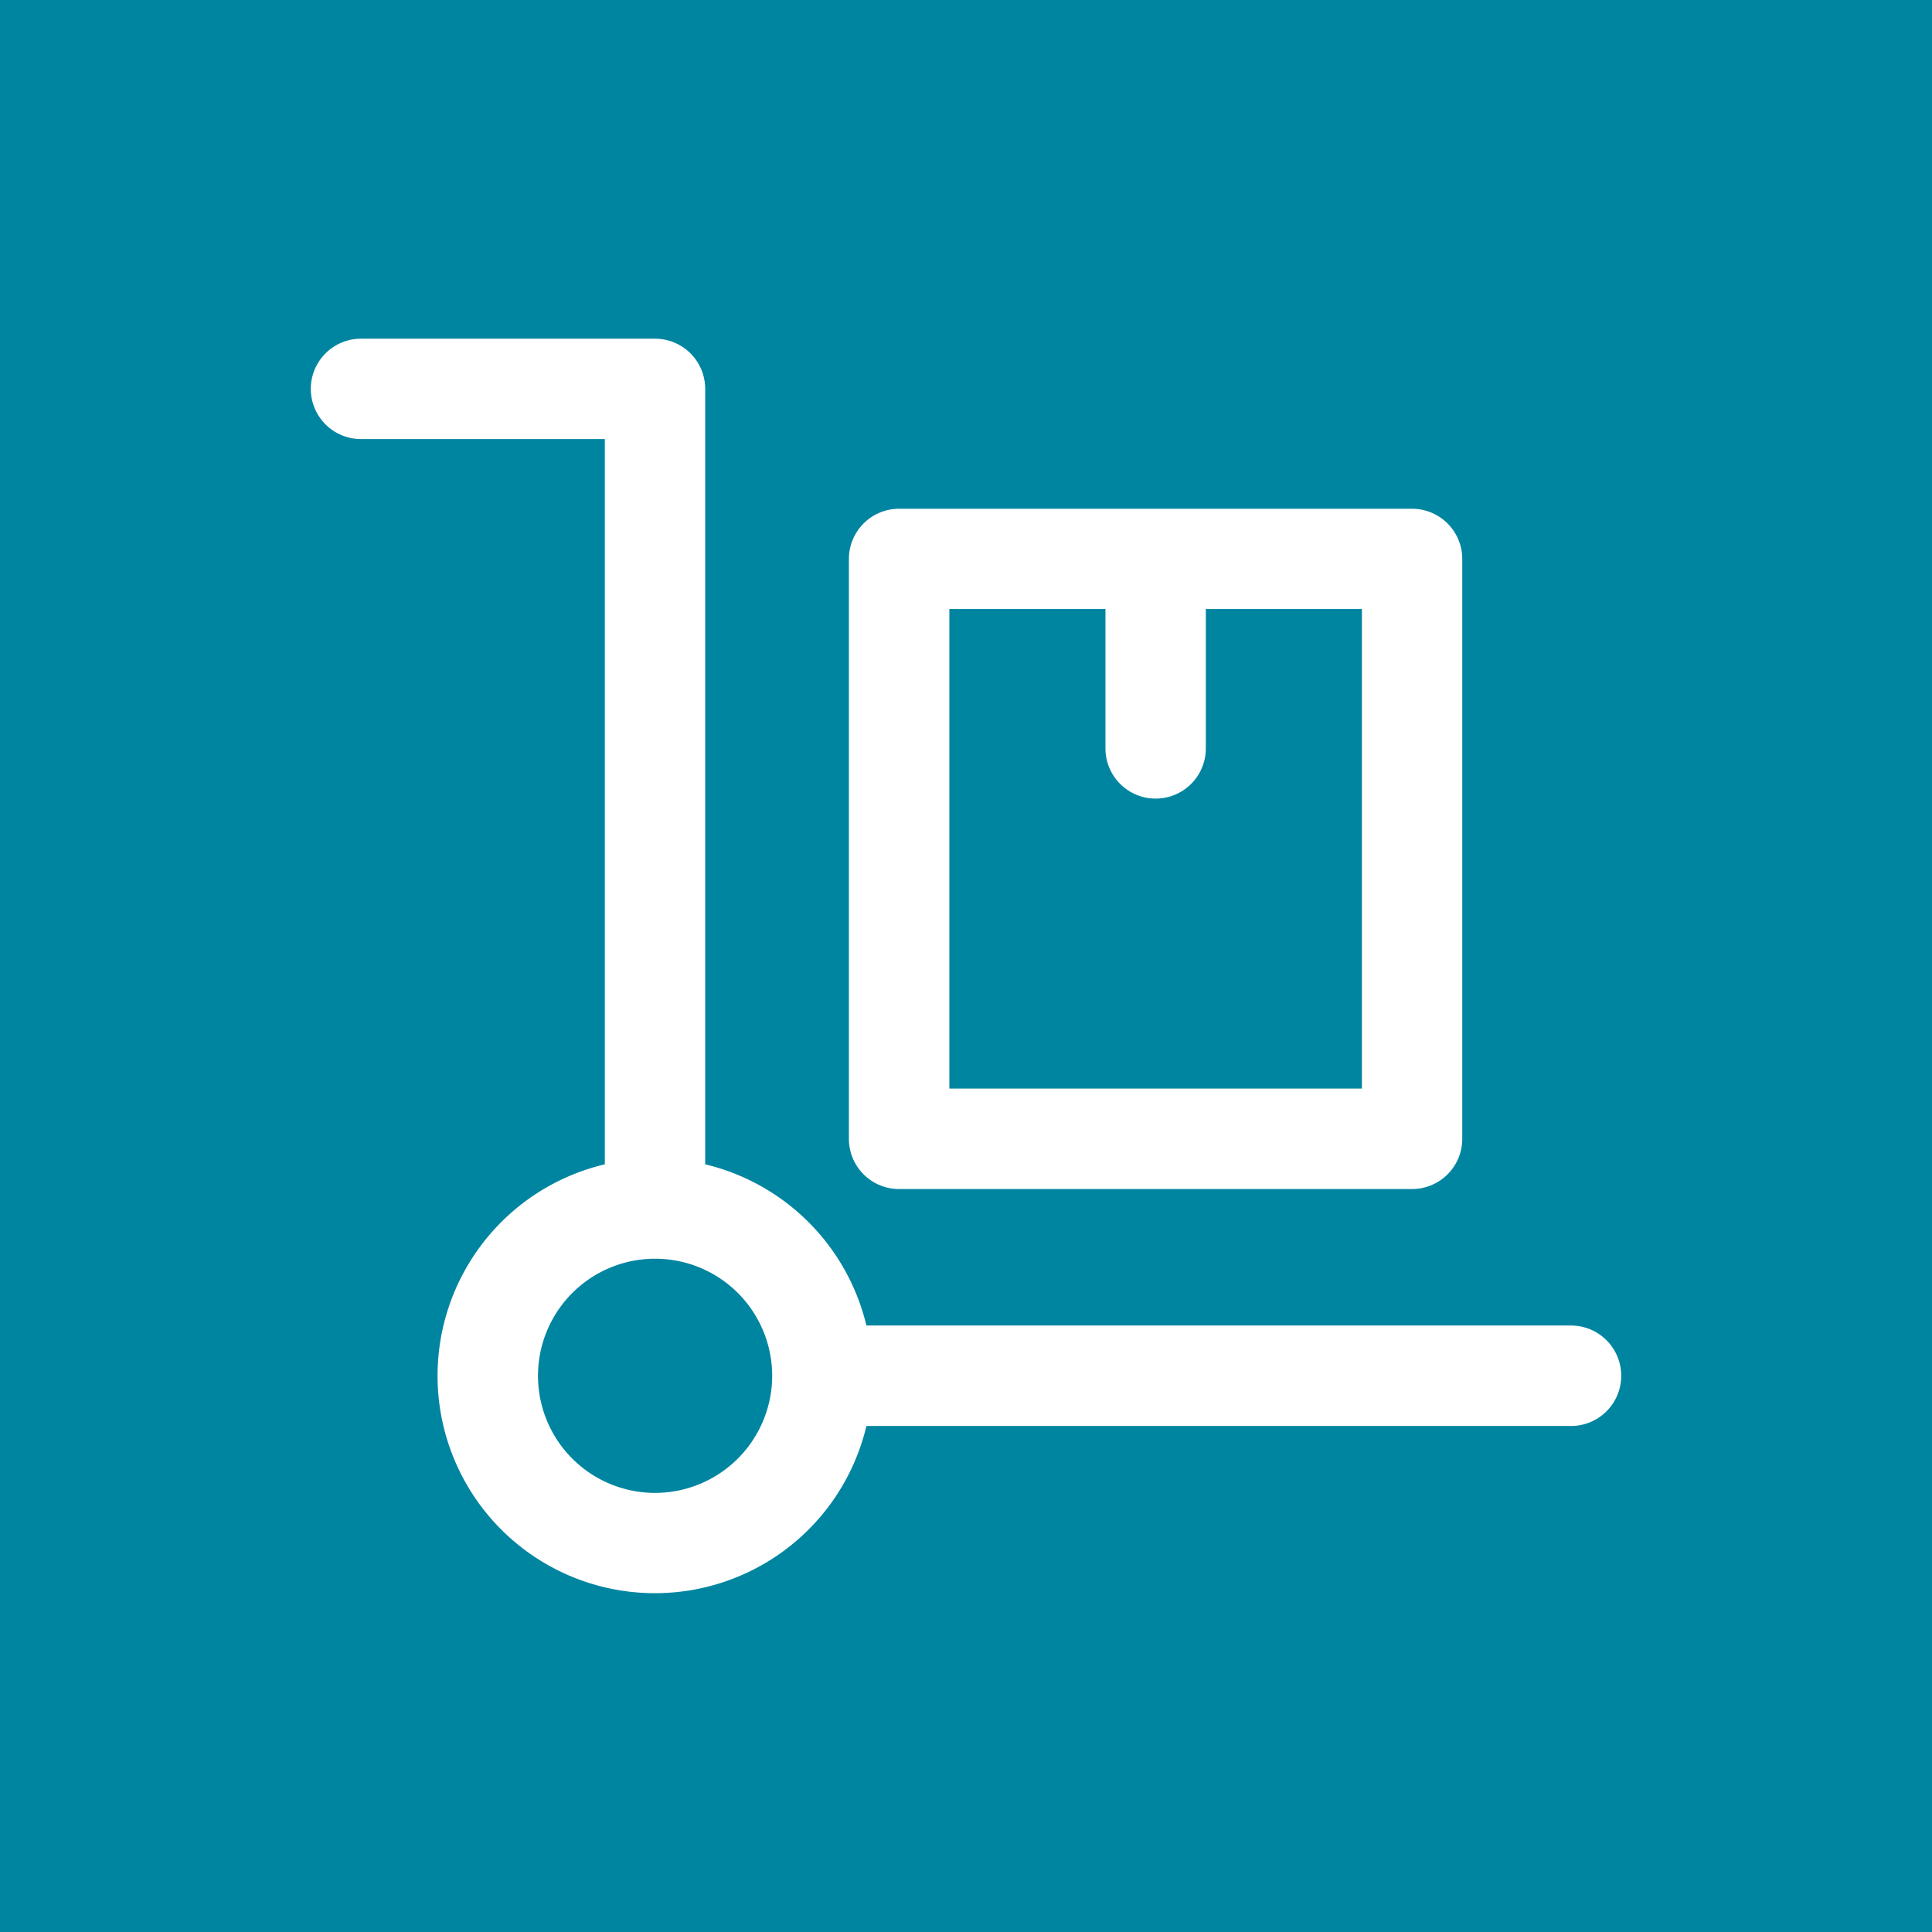 <svg id="Layer_1" data-name="Layer 1" xmlns="http://www.w3.org/2000/svg" viewBox="0 0 755 755"><defs><style>.cls-1{fill:#0085a1;}.cls-2{fill:#fff;}</style></defs><title>shipstation-icon-v2</title><rect class="cls-1" width="755" height="755"/><path class="cls-2" d="M613.92,518H338.58a85.16,85.16,0,0,0-63-63V152A19.61,19.61,0,0,0,256,132.36H141.07a19.61,19.61,0,1,0,0,39.22h95.29V455A84.94,84.94,0,1,0,338.58,557.26H613.92A19.61,19.61,0,1,0,613.92,518ZM256,583.41a45.76,45.76,0,1,1,45.76-45.76A45.82,45.82,0,0,1,256,583.41Z"/><path class="cls-2" d="M351.35,464.66H551.82a19.61,19.61,0,0,0,19.61-19.61V218.43a19.61,19.61,0,0,0-19.61-19.61H351.35a19.61,19.61,0,0,0-19.61,19.61V445.05A19.61,19.61,0,0,0,351.35,464.66ZM371,238h61v54.47a19.61,19.61,0,1,0,39.22,0V238h61v187.4H371V238Z"/></svg>
